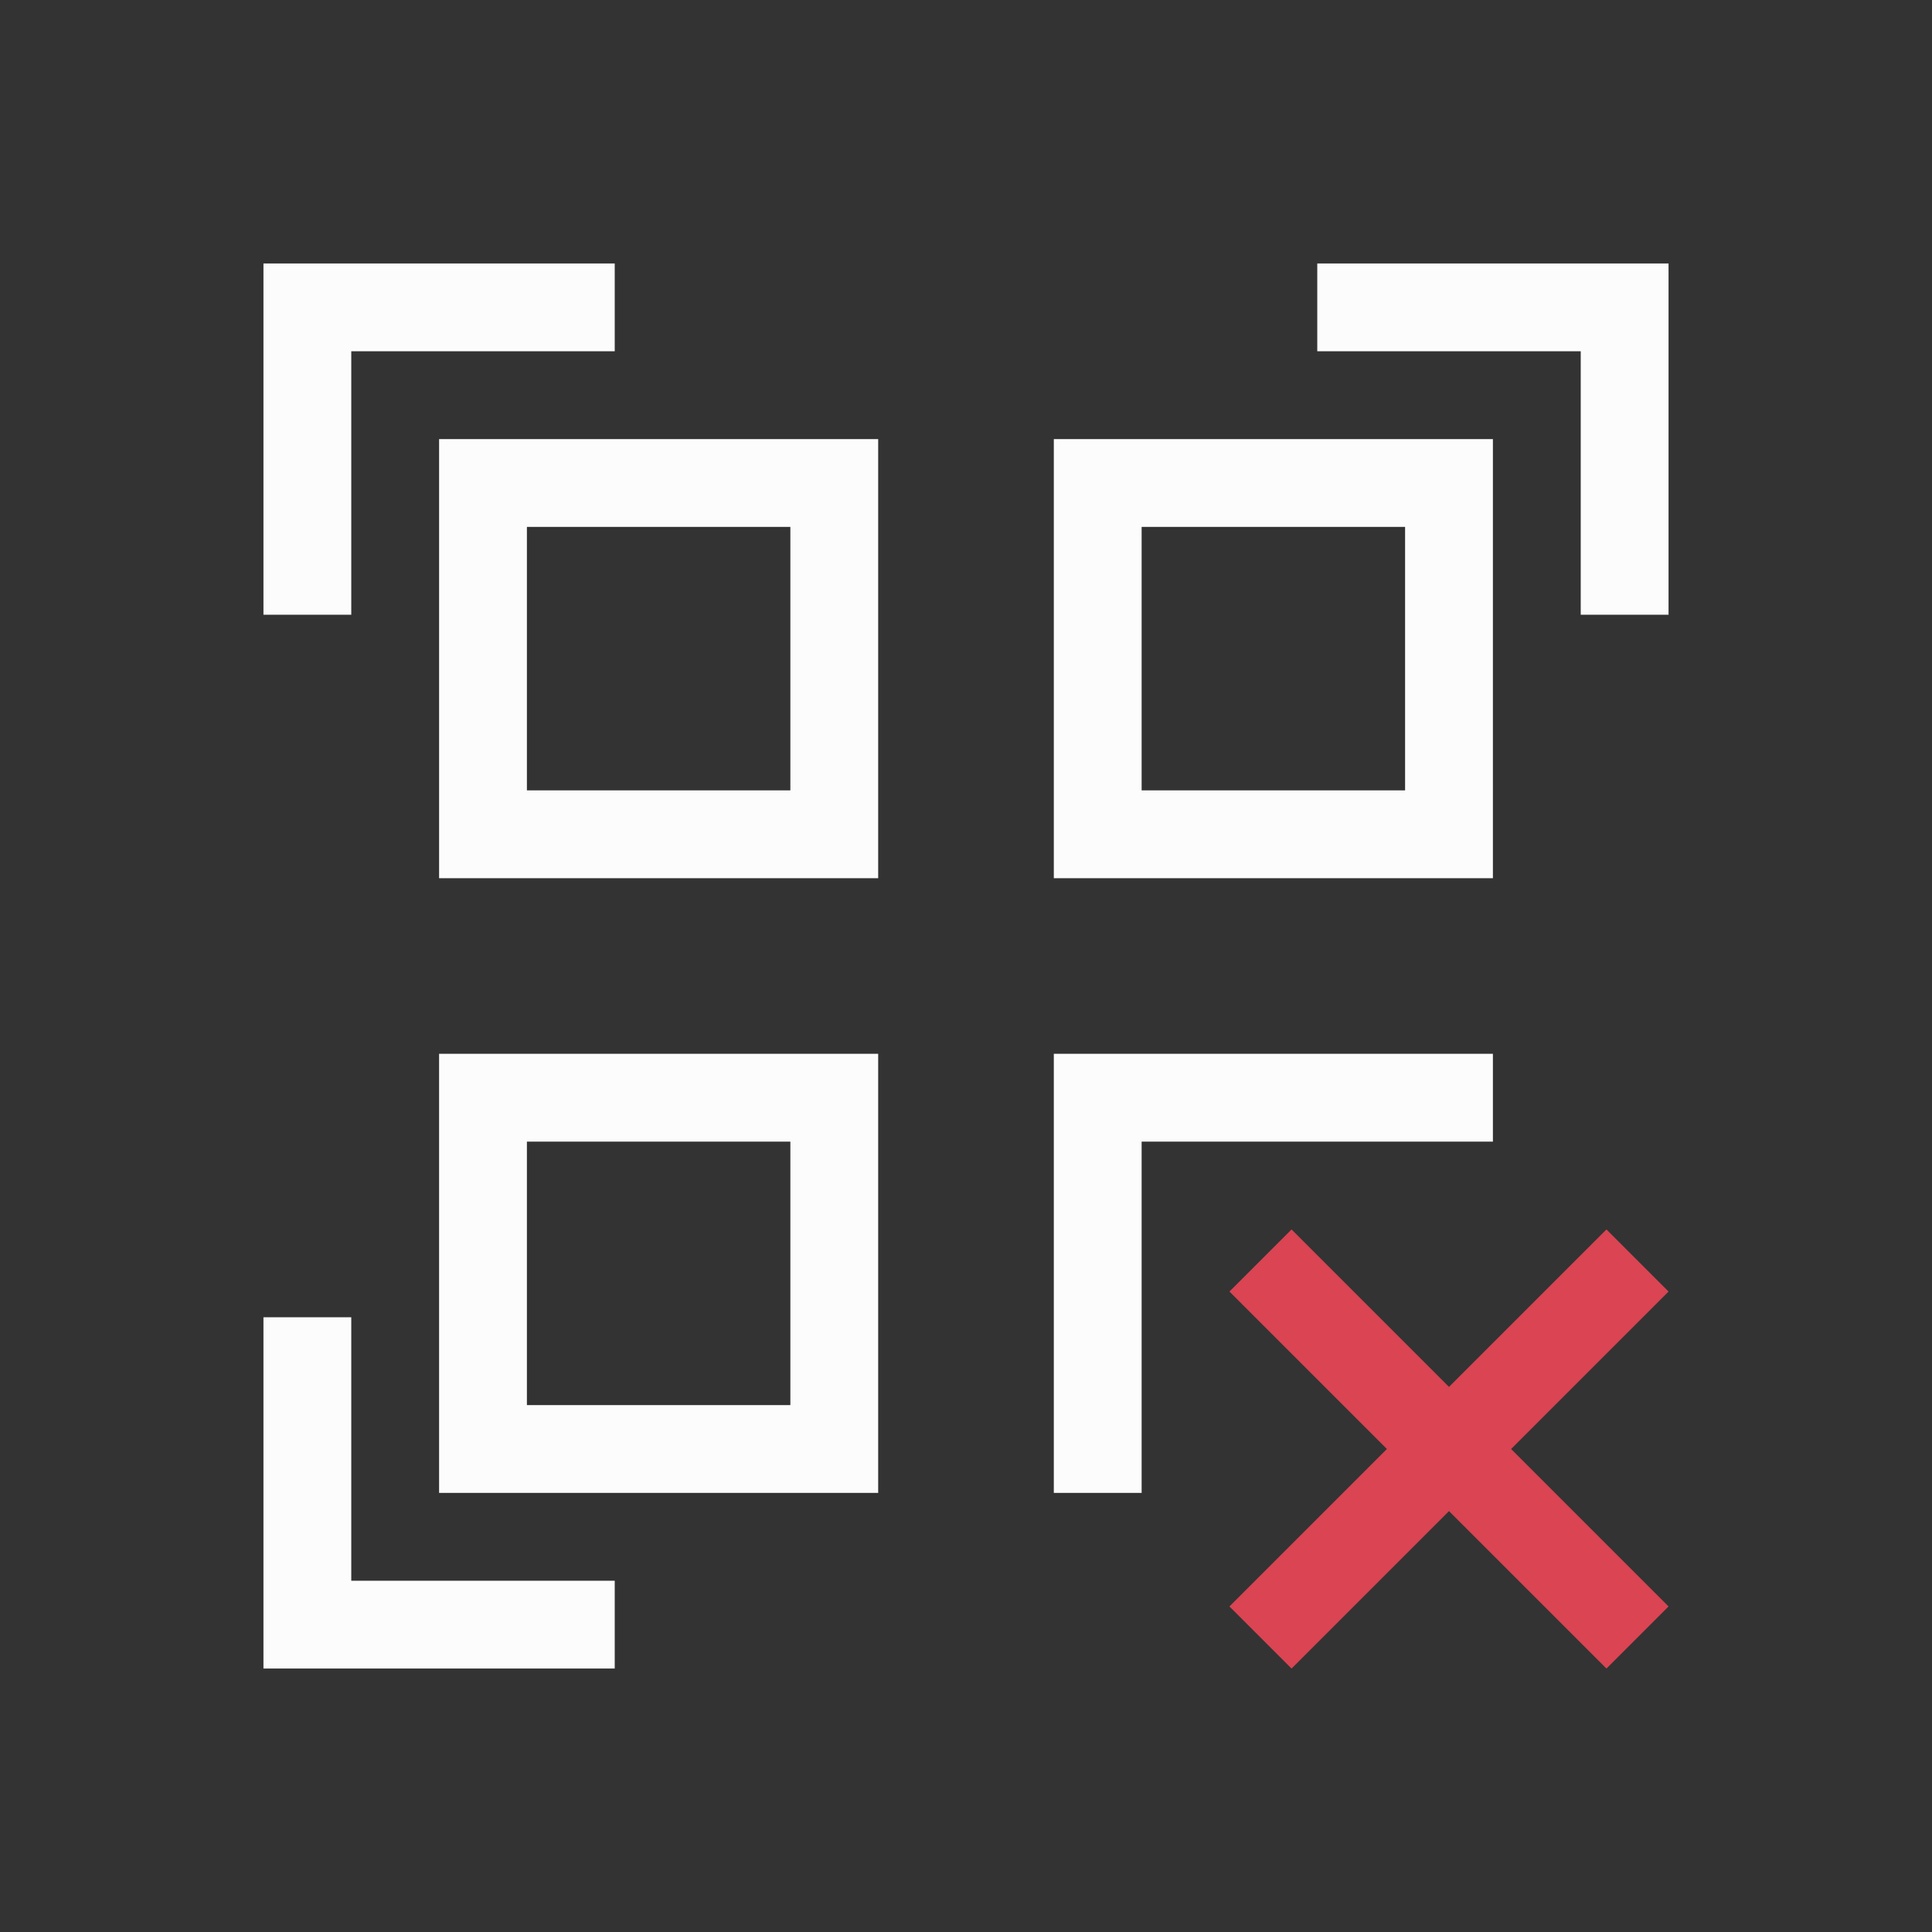 <svg xmlns="http://www.w3.org/2000/svg" viewBox="0 0 22 22">
<rect x="0" y="0" width="22" height="22" fill="#333333" stroke="none"/>
<defs id="defs3051">
<style id="current-color-scheme" type="text/css">
.ColorScheme-Text{color:#fcfcfc}
</style>
</defs>
<path d="M3 3v4h1V4h3V3zm12 0v1h3v3h1V3zM5 5v5h5V5zm7 0v5h5V5zM6 6h3v3H6zm7 0h3v3h-3zm-8 6v5h5v-5zm7 0v5h1v-4h4v-1zm-6 1h3v3H6zm-3 2v4h4v-1H4v-3z" class="ColorScheme-Text" style="fill:currentColor;fill-opacity:1;stroke:none"/>
<path d="m14.707 14-.707.707 1.793 1.793L14 18.293l.707.707 1.793-1.793L18.293 19l.707-.707-1.793-1.793L19 14.707 18.293 14 16.5 15.793z" style="fill:#da4453;fill-opacity:1;stroke:none"/>
</svg>
